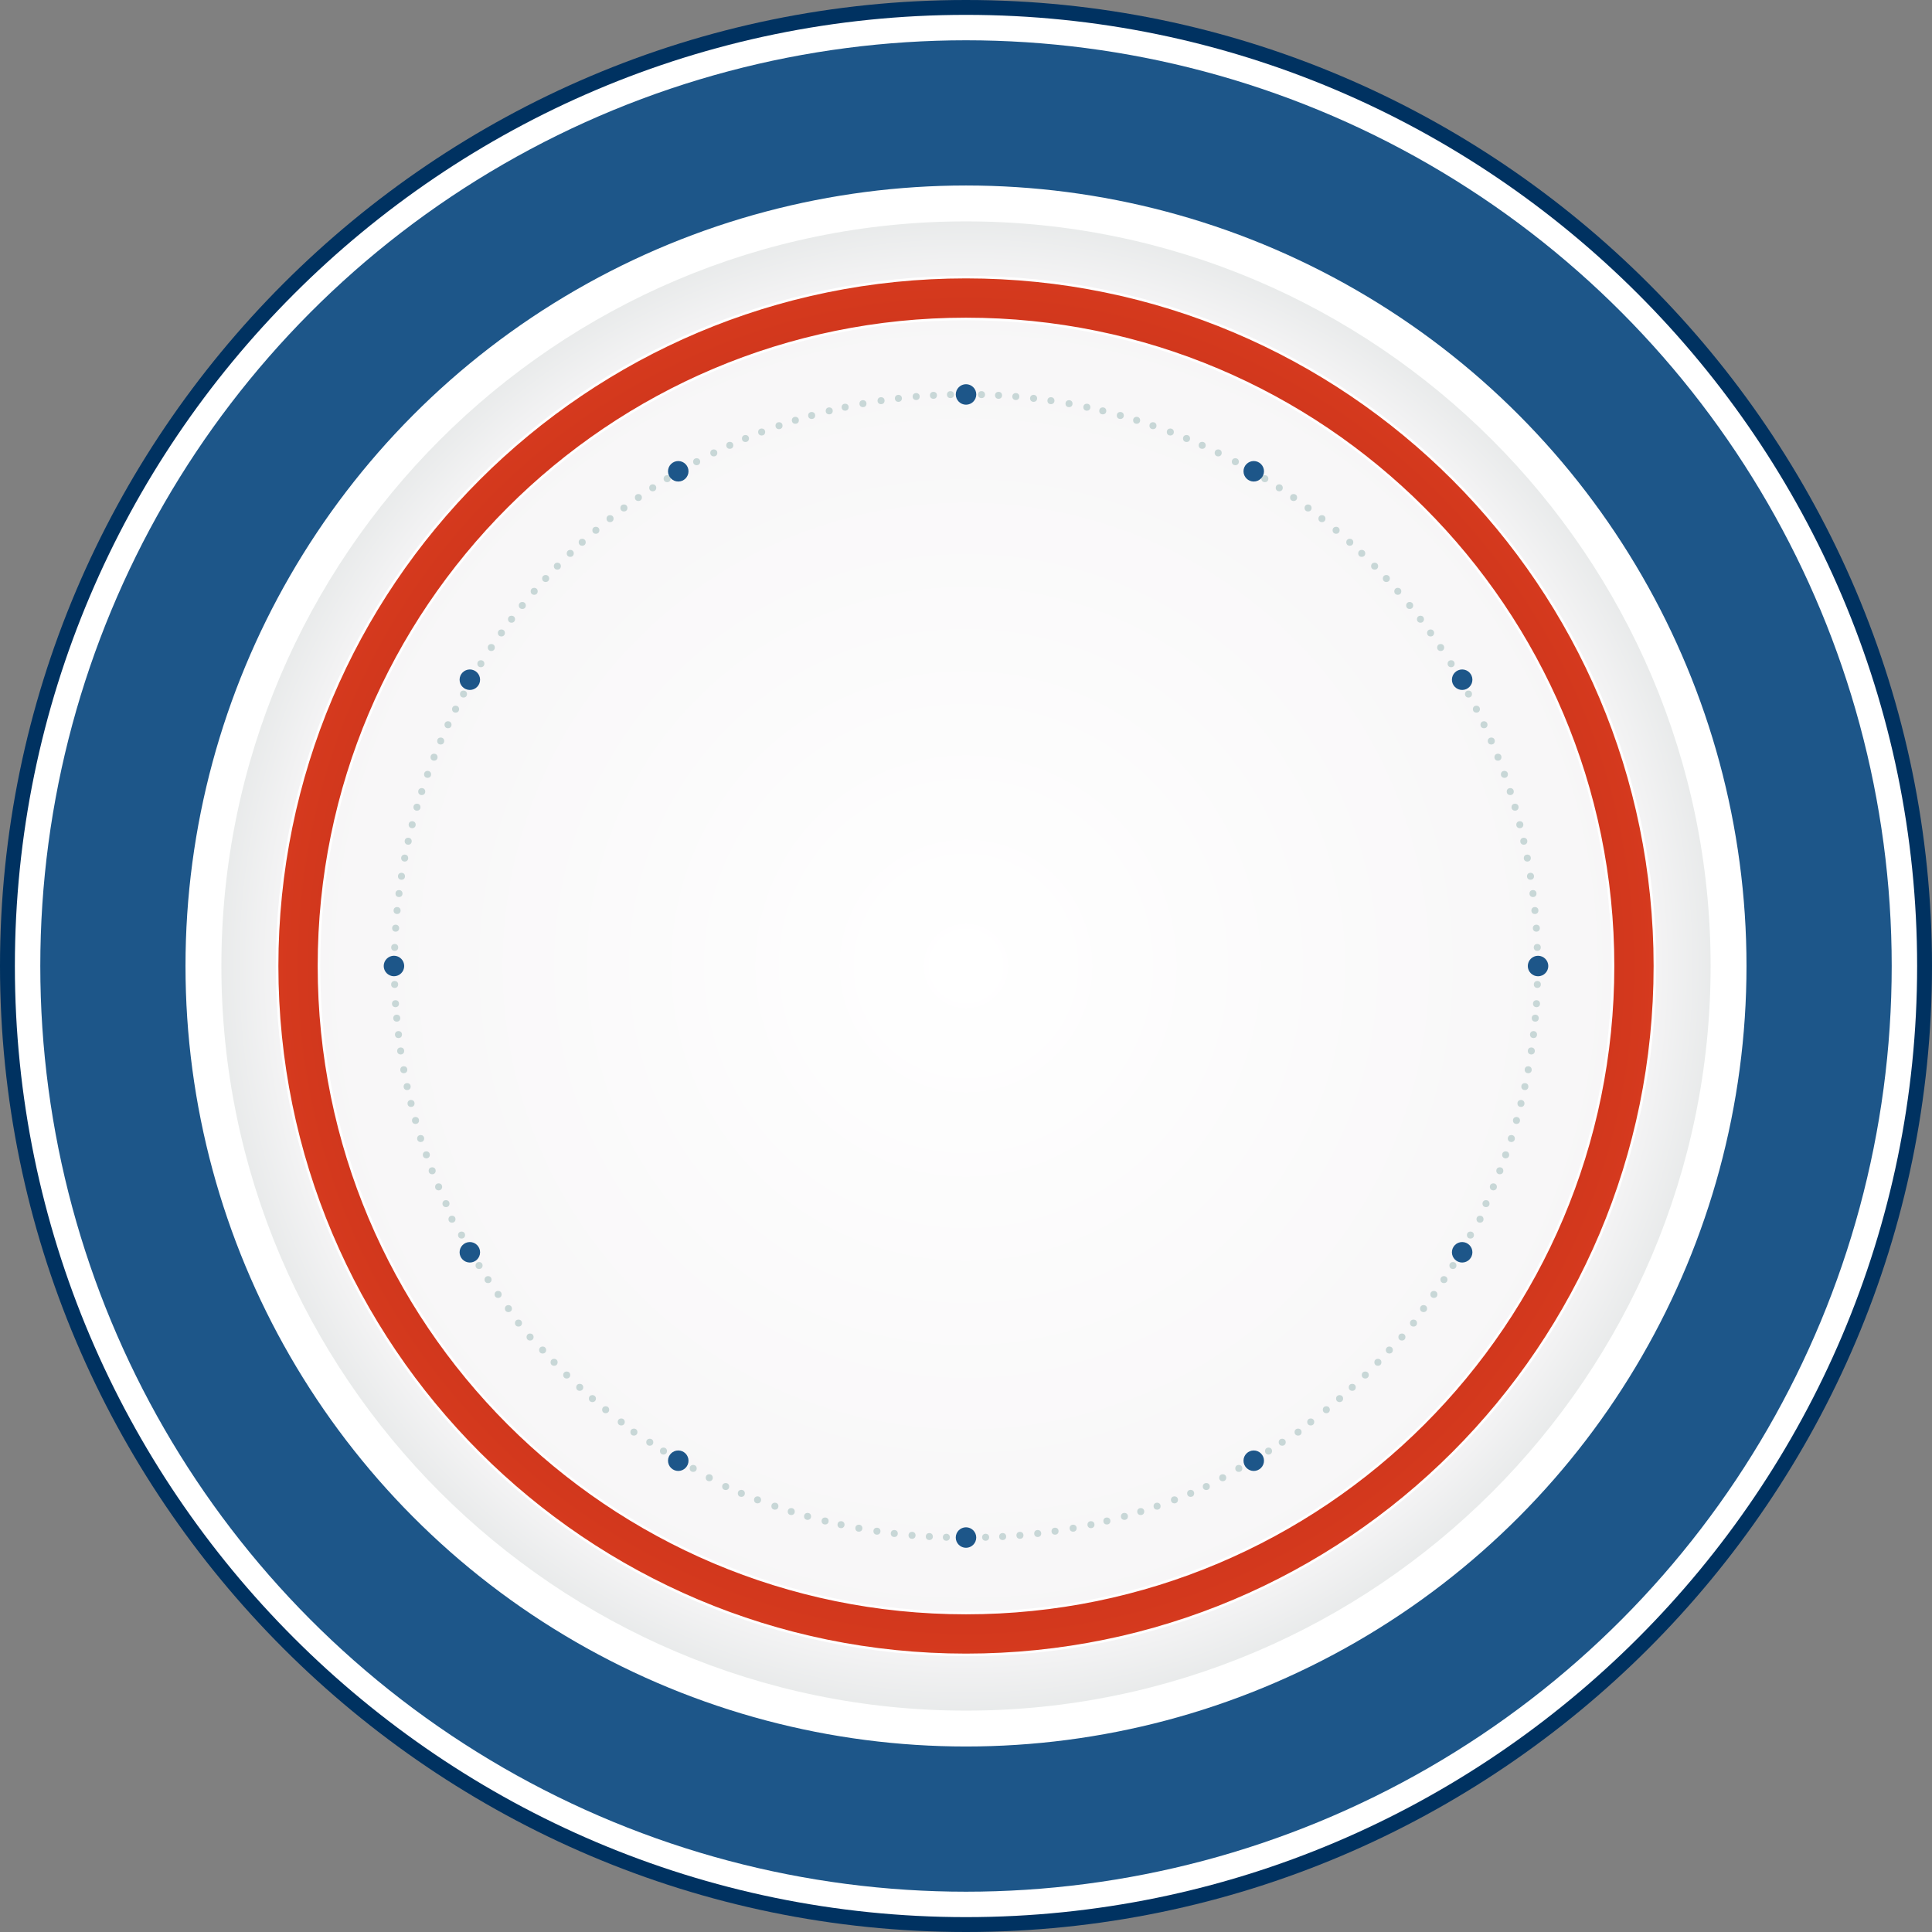 
<svg version="1.1" xmlns="http://www.w3.org/2000/svg" xmlns:xlink="http://www.w3.org/1999/xlink" x="0px" y="0px"
	 width="425.757px" height="425.757px" viewBox="0 0 425.757 425.757" enable-background="new 0 0 425.757 425.757"
	 xml:space="preserve">
<rect x="0" y="0" width="425.757" height="425.757" fill="#808080" stroke="none"/>
<g id="all">
	<path fill-rule="evenodd" clip-rule="evenodd" fill="#003261" d="M212.878,425.757
		c117.249,0,212.878-95.629,212.878-212.878C425.757,95.629,330.128,0,212.878,0S0,95.629,0,212.878
		C0,330.128,95.629,425.757,212.878,425.757z"/>
	<path fill-rule="evenodd" clip-rule="evenodd" fill="#fff" d="M212.878,422.479
		c115.444,0,209.601-94.157,209.601-209.601c0-115.444-94.156-209.601-209.601-209.601
		C97.434,3.278,3.278,97.434,3.278,212.878C3.278,328.322,97.434,422.479,212.878,422.479z"/>

		<path fill-rule="evenodd" clip-rule="evenodd" fill="#FFFFFF" stroke="#FFFFFF" stroke-width="0.567" stroke-miterlimit="22.926" d="
		M212.878,384.255c94.391,0,171.377-76.986,171.377-171.377c0-94.391-76.986-171.377-171.377-171.377
		c-94.391,0-171.377,76.986-171.377,171.377C41.502,307.269,118.487,384.255,212.878,384.255z"/>
	<radialGradient id="SVGID_1_" cx="212.878" cy="212.878" r="232.062" gradientUnits="userSpaceOnUse">
		<stop  offset="0" style="stop-color:#FFFFFF"/>
		<stop  offset="0.64" style="stop-color:#F7F6F7"/>
		<stop  offset="0.74" style="stop-color:#E2E5E5"/>
		<stop  offset="1" style="stop-color:#E0E2E4"/>
	</radialGradient>
	<path fill-rule="evenodd" clip-rule="evenodd" fill="url(#SVGID_1_)" d="M212.878,376.973
		c90.38,0,164.095-73.714,164.095-164.094c0-90.38-73.714-164.095-164.095-164.095S48.784,122.498,48.784,212.878
		C48.784,303.258,122.498,376.973,212.878,376.973z"/>
	<radialGradient id="SVGID_2_" cx="212.878" cy="212.878" r="214.693" gradientUnits="userSpaceOnUse">
		<stop  offset="0" style="stop-color:#950E11"/>
		<stop  offset="1" style="stop-color:#F04C23"/>
	</radialGradient>

		<path fill-rule="evenodd" clip-rule="evenodd" fill="url(#SVGID_2_)" stroke="#FFFFFF" stroke-width="0.567" stroke-miterlimit="22.926" d="
		M212.878,61.066c83.844,0,151.812,67.968,151.812,151.812c0,83.844-67.968,151.812-151.812,151.812
		s-151.812-67.968-151.812-151.812C61.066,129.035,129.035,61.066,212.878,61.066L212.878,61.066z M212.878,70.292
		c-78.748,0-142.586,63.838-142.586,142.586c0,78.748,63.838,142.586,142.586,142.586
		S355.465,291.626,355.465,212.878C355.465,134.131,291.626,70.292,212.878,70.292z"/>
	<g>
		<circle fill-rule="evenodd" clip-rule="evenodd" fill="#C8D7D7" cx="220.05" cy="87.118" r="0.774"/>
		<circle fill-rule="evenodd" clip-rule="evenodd" fill="#C8D7D7" cx="223.859" cy="87.388" r="0.774"/>
		<circle fill-rule="evenodd" clip-rule="evenodd" fill="#C8D7D7" cx="227.773" cy="87.788" r="0.774"/>
		<circle fill-rule="evenodd" clip-rule="evenodd" fill="#C8D7D7" cx="231.594" cy="88.298" r="0.774"/>
		<circle fill-rule="evenodd" clip-rule="evenodd" fill="#C8D7D7" cx="235.581" cy="88.957" r="0.774"/>
		<circle fill-rule="evenodd" clip-rule="evenodd" fill="#C8D7D7" cx="239.511" cy="89.738" r="0.774"/>
		<circle fill-rule="evenodd" clip-rule="evenodd" fill="#C8D7D7" cx="243.017" cy="90.546" r="0.774"/>
		<circle fill-rule="evenodd" clip-rule="evenodd" fill="#C8D7D7" cx="246.884" cy="91.56" r="0.774"/>
		<circle fill-rule="evenodd" clip-rule="evenodd" fill="#C8D7D7" cx="250.48" cy="92.624" r="0.774"/>
		<circle fill-rule="evenodd" clip-rule="evenodd" fill="#C8D7D7" cx="254.081" cy="93.81" r="0.774"/>
		<circle fill-rule="evenodd" clip-rule="evenodd" fill="#C8D7D7" cx="257.907" cy="95.204" r="0.774"/>
		<circle fill-rule="evenodd" clip-rule="evenodd" fill="#C8D7D7" cx="261.479" cy="96.635" r="0.774"/>
		<circle fill-rule="evenodd" clip-rule="evenodd" fill="#C8D7D7" cx="264.928" cy="98.139" r="0.774"/>
		<circle fill-rule="evenodd" clip-rule="evenodd" fill="#C8D7D7" cx="268.455" cy="99.809" r="0.774"/>
		<circle fill-rule="evenodd" clip-rule="evenodd" fill="#C8D7D7" cx="272.233" cy="101.75" r="0.774"/>
		<circle fill-rule="evenodd" clip-rule="evenodd" fill="#C8D7D7" cx="216.297" cy="86.962" r="0.774"/>
		<circle fill-rule="evenodd" clip-rule="evenodd" fill="#C8D7D7" cx="281.91" cy="107.5" r="0.774"/>
		<circle fill-rule="evenodd" clip-rule="evenodd" fill="#C8D7D7" cx="285.073" cy="109.639" r="0.774"/>
		<circle fill-rule="evenodd" clip-rule="evenodd" fill="#C8D7D7" cx="288.263" cy="111.942" r="0.774"/>
		<circle fill-rule="evenodd" clip-rule="evenodd" fill="#C8D7D7" cx="291.317" cy="114.294" r="0.774"/>
		<circle fill-rule="evenodd" clip-rule="evenodd" fill="#C8D7D7" cx="294.44" cy="116.859" r="0.774"/>
		<circle fill-rule="evenodd" clip-rule="evenodd" fill="#C8D7D7" cx="297.454" cy="119.5" r="0.774"/>
		<circle fill-rule="evenodd" clip-rule="evenodd" fill="#C8D7D7" cx="300.086" cy="121.952" r="0.774"/>
		<circle fill-rule="evenodd" clip-rule="evenodd" fill="#C8D7D7" cx="302.927" cy="124.765" r="0.774"/>
		<circle fill-rule="evenodd" clip-rule="evenodd" fill="#C8D7D7" cx="305.509" cy="127.484" r="0.774"/>
		<circle fill-rule="evenodd" clip-rule="evenodd" fill="#C8D7D7" cx="308.035" cy="130.311" r="0.774"/>
		<circle fill-rule="evenodd" clip-rule="evenodd" fill="#C8D7D7" cx="310.652" cy="133.432" r="0.774"/>
		<circle fill-rule="evenodd" clip-rule="evenodd" fill="#C8D7D7" cx="313.029" cy="136.457" r="0.774"/>
		<circle fill-rule="evenodd" clip-rule="evenodd" fill="#C8D7D7" cx="315.264" cy="139.485" r="0.774"/>
		<circle fill-rule="evenodd" clip-rule="evenodd" fill="#C8D7D7" cx="317.484" cy="142.694" r="0.774"/>
		<circle fill-rule="evenodd" clip-rule="evenodd" fill="#C8D7D7" cx="319.785" cy="146.264" r="0.774"/>
		<circle fill-rule="evenodd" clip-rule="evenodd" fill="#C8D7D7" cx="278.737" cy="105.489" r="0.774"/>
		<circle fill-rule="evenodd" clip-rule="evenodd" fill="#C8D7D7" cx="325.355" cy="156.278" r="0.774"/>
		<circle fill-rule="evenodd" clip-rule="evenodd" fill="#C8D7D7" cx="327.025" cy="159.712" r="0.774"/>
		<circle fill-rule="evenodd" clip-rule="evenodd" fill="#C8D7D7" cx="328.636" cy="163.301" r="0.774"/>
		<circle fill-rule="evenodd" clip-rule="evenodd" fill="#C8D7D7" cx="330.105" cy="166.865" r="0.774"/>
		<circle fill-rule="evenodd" clip-rule="evenodd" fill="#C8D7D7" cx="331.527" cy="170.648" r="0.774"/>
		<circle fill-rule="evenodd" clip-rule="evenodd" fill="#C8D7D7" cx="332.816" cy="174.442" r="0.774"/>
		<circle fill-rule="evenodd" clip-rule="evenodd" fill="#C8D7D7" cx="333.87" cy="177.882" r="0.774"/>
		<circle fill-rule="evenodd" clip-rule="evenodd" fill="#C8D7D7" cx="334.924" cy="181.738" r="0.774"/>
		<circle fill-rule="evenodd" clip-rule="evenodd" fill="#C8D7D7" cx="335.8" cy="185.384" r="0.774"/>
		<circle fill-rule="evenodd" clip-rule="evenodd" fill="#C8D7D7" cx="336.575" cy="189.096" r="0.774"/>
		<circle fill-rule="evenodd" clip-rule="evenodd" fill="#C8D7D7" cx="337.28" cy="193.107" r="0.774"/>
		<circle fill-rule="evenodd" clip-rule="evenodd" fill="#C8D7D7" cx="337.827" cy="196.915" r="0.774"/>
		<circle fill-rule="evenodd" clip-rule="evenodd" fill="#C8D7D7" cx="338.248" cy="200.654" r="0.774"/>
		<circle fill-rule="evenodd" clip-rule="evenodd" fill="#C8D7D7" cx="338.566" cy="204.544" r="0.774"/>
		<circle fill-rule="evenodd" clip-rule="evenodd" fill="#C8D7D7" cx="338.774" cy="208.786" r="0.774"/>
		<circle fill-rule="evenodd" clip-rule="evenodd" fill="#C8D7D7" cx="323.613" cy="152.95" r="0.774"/>
		<circle fill-rule="evenodd" clip-rule="evenodd" fill="#C8D7D7" cx="220.957" cy="338.612" r="0.774"/>
		<circle fill-rule="evenodd" clip-rule="evenodd" fill="#C8D7D7" cx="224.766" cy="338.341" r="0.774"/>
		<circle fill-rule="evenodd" clip-rule="evenodd" fill="#C8D7D7" cx="228.68" cy="337.941" r="0.774"/>
		<circle fill-rule="evenodd" clip-rule="evenodd" fill="#C8D7D7" cx="232.501" cy="337.431" r="0.774"/>
		<circle fill-rule="evenodd" clip-rule="evenodd" fill="#C8D7D7" cx="236.488" cy="336.772" r="0.774"/>
		<circle fill-rule="evenodd" clip-rule="evenodd" fill="#C8D7D7" cx="240.418" cy="335.991" r="0.774"/>
		<circle fill-rule="evenodd" clip-rule="evenodd" fill="#C8D7D7" cx="243.924" cy="335.184" r="0.774"/>
		<circle fill-rule="evenodd" clip-rule="evenodd" fill="#C8D7D7" cx="247.791" cy="334.169" r="0.774"/>
		<circle fill-rule="evenodd" clip-rule="evenodd" fill="#C8D7D7" cx="251.386" cy="333.105" r="0.774"/>
		<circle fill-rule="evenodd" clip-rule="evenodd" fill="#C8D7D7" cx="254.988" cy="331.92" r="0.774"/>
		<circle fill-rule="evenodd" clip-rule="evenodd" fill="#C8D7D7" cx="258.815" cy="330.525" r="0.774"/>
		<circle fill-rule="evenodd" clip-rule="evenodd" fill="#C8D7D7" cx="262.386" cy="329.095" r="0.774"/>
		<circle fill-rule="evenodd" clip-rule="evenodd" fill="#C8D7D7" cx="265.835" cy="327.589" r="0.774"/>
		<circle fill-rule="evenodd" clip-rule="evenodd" fill="#C8D7D7" cx="269.452" cy="325.652" r="0.774"/>
		<circle fill-rule="evenodd" clip-rule="evenodd" fill="#C8D7D7" cx="272.995" cy="323.596" r="0.774"/>
		<circle fill-rule="evenodd" clip-rule="evenodd" fill="#C8D7D7" cx="217.204" cy="338.767" r="0.774"/>
		<circle fill-rule="evenodd" clip-rule="evenodd" fill="#C8D7D7" cx="282.563" cy="317.825" r="0.774"/>
		<circle fill-rule="evenodd" clip-rule="evenodd" fill="#C8D7D7" cx="286.059" cy="315.595" r="0.774"/>
		<circle fill-rule="evenodd" clip-rule="evenodd" fill="#C8D7D7" cx="288.847" cy="313.362" r="0.774"/>
		<circle fill-rule="evenodd" clip-rule="evenodd" fill="#C8D7D7" cx="292.284" cy="310.664" r="0.774"/>
		<circle fill-rule="evenodd" clip-rule="evenodd" fill="#C8D7D7" cx="295.209" cy="308.212" r="0.774"/>
		<circle fill-rule="evenodd" clip-rule="evenodd" fill="#C8D7D7" cx="297.998" cy="305.729" r="0.774"/>
		<circle fill-rule="evenodd" clip-rule="evenodd" fill="#C8D7D7" cx="300.867" cy="303.013" r="0.774"/>
		<circle fill-rule="evenodd" clip-rule="evenodd" fill="#C8D7D7" cx="303.647" cy="300.213" r="0.774"/>
		<circle fill-rule="evenodd" clip-rule="evenodd" fill="#C8D7D7" cx="306.174" cy="297.51" r="0.774"/>
		<circle fill-rule="evenodd" clip-rule="evenodd" fill="#C8D7D7" cx="308.942" cy="294.645" r="0.774"/>
		<circle fill-rule="evenodd" clip-rule="evenodd" fill="#C8D7D7" cx="311.498" cy="291.569" r="0.774"/>
		<circle fill-rule="evenodd" clip-rule="evenodd" fill="#C8D7D7" cx="313.714" cy="288.38" r="0.774"/>
		<circle fill-rule="evenodd" clip-rule="evenodd" fill="#C8D7D7" cx="315.984" cy="285.254" r="0.774"/>
		<circle fill-rule="evenodd" clip-rule="evenodd" fill="#C8D7D7" cx="318.204" cy="281.99" r="0.774"/>
		<circle fill-rule="evenodd" clip-rule="evenodd" fill="#C8D7D7" cx="320.182" cy="278.884" r="0.774"/>
		<circle fill-rule="evenodd" clip-rule="evenodd" fill="#C8D7D7" cx="279.545" cy="319.772" r="0.774"/>
		<circle fill-rule="evenodd" clip-rule="evenodd" fill="#C8D7D7" cx="326.152" cy="268.678" r="0.774"/>
		<circle fill-rule="evenodd" clip-rule="evenodd" fill="#C8D7D7" cx="327.472" cy="265.245" r="0.774"/>
		<circle fill-rule="evenodd" clip-rule="evenodd" fill="#C8D7D7" cx="329.092" cy="261.55" r="0.774"/>
		<circle fill-rule="evenodd" clip-rule="evenodd" fill="#C8D7D7" cx="330.516" cy="258.004" r="0.774"/>
		<circle fill-rule="evenodd" clip-rule="evenodd" fill="#C8D7D7" cx="331.803" cy="254.496" r="0.774"/>
		<circle fill-rule="evenodd" clip-rule="evenodd" fill="#C8D7D7" cx="333.053" cy="250.901" r="0.774"/>
		<circle fill-rule="evenodd" clip-rule="evenodd" fill="#C8D7D7" cx="334.187" cy="246.919" r="0.774"/>
		<circle fill-rule="evenodd" clip-rule="evenodd" fill="#C8D7D7" cx="335.175" cy="243.167" r="0.774"/>
		<circle fill-rule="evenodd" clip-rule="evenodd" fill="#C8D7D7" cx="336.032" cy="239.453" r="0.774"/>
		<circle fill-rule="evenodd" clip-rule="evenodd" fill="#C8D7D7" cx="336.771" cy="235.739" r="0.774"/>
		<circle fill-rule="evenodd" clip-rule="evenodd" fill="#C8D7D7" cx="337.458" cy="231.602" r="0.774"/>
		<circle fill-rule="evenodd" clip-rule="evenodd" fill="#C8D7D7" cx="337.943" cy="227.99" r="0.774"/>
		<circle fill-rule="evenodd" clip-rule="evenodd" fill="#C8D7D7" cx="338.322" cy="224.374" r="0.774"/>
		<circle fill-rule="evenodd" clip-rule="evenodd" fill="#C8D7D7" cx="338.601" cy="221.185" r="0.774"/>
		<circle fill-rule="evenodd" clip-rule="evenodd" fill="#C8D7D7" cx="338.788" cy="216.944" r="0.774"/>
		<circle fill-rule="evenodd" clip-rule="evenodd" fill="#C8D7D7" cx="324.04" cy="272.172" r="0.774"/>
		<circle fill-rule="evenodd" clip-rule="evenodd" fill="#C8D7D7" cx="205.704" cy="87.118" r="0.774"/>
		<circle fill-rule="evenodd" clip-rule="evenodd" fill="#C8D7D7" cx="201.895" cy="87.388" r="0.774"/>
		<circle fill-rule="evenodd" clip-rule="evenodd" fill="#C8D7D7" cx="197.982" cy="87.788" r="0.774"/>
		<circle fill-rule="evenodd" clip-rule="evenodd" fill="#C8D7D7" cx="194.161" cy="88.298" r="0.774"/>
		<circle fill-rule="evenodd" clip-rule="evenodd" fill="#C8D7D7" cx="190.174" cy="88.957" r="0.774"/>
		<circle fill-rule="evenodd" clip-rule="evenodd" fill="#C8D7D7" cx="186.243" cy="89.738" r="0.774"/>
		<circle fill-rule="evenodd" clip-rule="evenodd" fill="#C8D7D7" cx="182.737" cy="90.546" r="0.774"/>
		<circle fill-rule="evenodd" clip-rule="evenodd" fill="#C8D7D7" cx="178.87" cy="91.56" r="0.774"/>
		<circle fill-rule="evenodd" clip-rule="evenodd" fill="#C8D7D7" cx="175.275" cy="92.624" r="0.774"/>
		<circle fill-rule="evenodd" clip-rule="evenodd" fill="#C8D7D7" cx="171.673" cy="93.81" r="0.774"/>
		<circle fill-rule="evenodd" clip-rule="evenodd" fill="#C8D7D7" cx="167.847" cy="95.204" r="0.774"/>
		<circle fill-rule="evenodd" clip-rule="evenodd" fill="#C8D7D7" cx="164.276" cy="96.635" r="0.774"/>
		<circle fill-rule="evenodd" clip-rule="evenodd" fill="#C8D7D7" cx="160.826" cy="98.139" r="0.774"/>
		<circle fill-rule="evenodd" clip-rule="evenodd" fill="#C8D7D7" cx="157.299" cy="99.809" r="0.774"/>
		<circle fill-rule="evenodd" clip-rule="evenodd" fill="#C8D7D7" cx="153.522" cy="101.75" r="0.774"/>
		<circle fill-rule="evenodd" clip-rule="evenodd" fill="#C8D7D7" cx="209.458" cy="86.962" r="0.774"/>
		<circle fill-rule="evenodd" clip-rule="evenodd" fill="#C8D7D7" cx="143.845" cy="107.5" r="0.774"/>
		<circle fill-rule="evenodd" clip-rule="evenodd" fill="#C8D7D7" cx="140.682" cy="109.639" r="0.774"/>
		<circle fill-rule="evenodd" clip-rule="evenodd" fill="#C8D7D7" cx="137.492" cy="111.942" r="0.774"/>
		<circle fill-rule="evenodd" clip-rule="evenodd" fill="#C8D7D7" cx="134.438" cy="114.294" r="0.774"/>
		<circle fill-rule="evenodd" clip-rule="evenodd" fill="#C8D7D7" cx="131.315" cy="116.859" r="0.774"/>
		<circle fill-rule="evenodd" clip-rule="evenodd" fill="#C8D7D7" cx="128.301" cy="119.5" r="0.774"/>
		<circle fill-rule="evenodd" clip-rule="evenodd" fill="#C8D7D7" cx="125.669" cy="121.952" r="0.774"/>
		<circle fill-rule="evenodd" clip-rule="evenodd" fill="#C8D7D7" cx="122.827" cy="124.765" r="0.774"/>
		<circle fill-rule="evenodd" clip-rule="evenodd" fill="#C8D7D7" cx="120.246" cy="127.484" r="0.774"/>
		<circle fill-rule="evenodd" clip-rule="evenodd" fill="#C8D7D7" cx="117.719" cy="130.311" r="0.774"/>
		<circle fill-rule="evenodd" clip-rule="evenodd" fill="#C8D7D7" cx="115.103" cy="133.432" r="0.774"/>
		<circle fill-rule="evenodd" clip-rule="evenodd" fill="#C8D7D7" cx="112.725" cy="136.457" r="0.774"/>
		<circle fill-rule="evenodd" clip-rule="evenodd" fill="#C8D7D7" cx="110.491" cy="139.485" r="0.774"/>
		<circle fill-rule="evenodd" clip-rule="evenodd" fill="#C8D7D7" cx="108.27" cy="142.694" r="0.774"/>
		<circle fill-rule="evenodd" clip-rule="evenodd" fill="#C8D7D7" cx="105.969" cy="146.264" r="0.774"/>
		<circle fill-rule="evenodd" clip-rule="evenodd" fill="#C8D7D7" cx="147.018" cy="105.489" r="0.774"/>
		<circle fill-rule="evenodd" clip-rule="evenodd" fill="#C8D7D7" cx="100.4" cy="156.278" r="0.774"/>
		<circle fill-rule="evenodd" clip-rule="evenodd" fill="#C8D7D7" cx="98.73" cy="159.712" r="0.774"/>
		<circle fill-rule="evenodd" clip-rule="evenodd" fill="#C8D7D7" cx="97.119" cy="163.301" r="0.774"/>
		<circle fill-rule="evenodd" clip-rule="evenodd" fill="#C8D7D7" cx="95.65" cy="166.865" r="0.774"/>
		<circle fill-rule="evenodd" clip-rule="evenodd" fill="#C8D7D7" cx="94.227" cy="170.648" r="0.774"/>
		<circle fill-rule="evenodd" clip-rule="evenodd" fill="#C8D7D7" cx="92.938" cy="174.442" r="0.774"/>
		<circle fill-rule="evenodd" clip-rule="evenodd" fill="#C8D7D7" cx="91.885" cy="177.882" r="0.774"/>
		<circle fill-rule="evenodd" clip-rule="evenodd" fill="#C8D7D7" cx="90.831" cy="181.738" r="0.774"/>
		<circle fill-rule="evenodd" clip-rule="evenodd" fill="#C8D7D7" cx="89.954" cy="185.384" r="0.774"/>
		<circle fill-rule="evenodd" clip-rule="evenodd" fill="#C8D7D7" cx="89.18" cy="189.096" r="0.774"/>
		<circle fill-rule="evenodd" clip-rule="evenodd" fill="#C8D7D7" cx="88.474" cy="193.107" r="0.774"/>
		<circle fill-rule="evenodd" clip-rule="evenodd" fill="#C8D7D7" cx="87.927" cy="196.915" r="0.774"/>
		<circle fill-rule="evenodd" clip-rule="evenodd" fill="#C8D7D7" cx="87.506" cy="200.654" r="0.774"/>
		<circle fill-rule="evenodd" clip-rule="evenodd" fill="#C8D7D7" cx="87.188" cy="204.544" r="0.774"/>
		<circle fill-rule="evenodd" clip-rule="evenodd" fill="#C8D7D7" cx="86.98" cy="208.786" r="0.774"/>
		<circle fill-rule="evenodd" clip-rule="evenodd" fill="#C8D7D7" cx="102.142" cy="152.95" r="0.774"/>
		<circle fill-rule="evenodd" clip-rule="evenodd" fill="#C8D7D7" cx="204.797" cy="338.612" r="0.774"/>
		<circle fill-rule="evenodd" clip-rule="evenodd" fill="#C8D7D7" cx="200.989" cy="338.341" r="0.774"/>
		<circle fill-rule="evenodd" clip-rule="evenodd" fill="#C8D7D7" cx="197.075" cy="337.941" r="0.774"/>
		<circle fill-rule="evenodd" clip-rule="evenodd" fill="#C8D7D7" cx="193.254" cy="337.431" r="0.774"/>
		<circle fill-rule="evenodd" clip-rule="evenodd" fill="#C8D7D7" cx="189.267" cy="336.772" r="0.774"/>
		<circle fill-rule="evenodd" clip-rule="evenodd" fill="#C8D7D7" cx="185.336" cy="335.991" r="0.774"/>
		<circle fill-rule="evenodd" clip-rule="evenodd" fill="#C8D7D7" cx="181.83" cy="335.184" r="0.774"/>
		<circle fill-rule="evenodd" clip-rule="evenodd" fill="#C8D7D7" cx="177.964" cy="334.169" r="0.774"/>
		<circle fill-rule="evenodd" clip-rule="evenodd" fill="#C8D7D7" cx="174.368" cy="333.105" r="0.774"/>
		<circle fill-rule="evenodd" clip-rule="evenodd" fill="#C8D7D7" cx="170.766" cy="331.92" r="0.774"/>
		<circle fill-rule="evenodd" clip-rule="evenodd" fill="#C8D7D7" cx="166.94" cy="330.525" r="0.774"/>
		<circle fill-rule="evenodd" clip-rule="evenodd" fill="#C8D7D7" cx="163.369" cy="329.095" r="0.774"/>
		<circle fill-rule="evenodd" clip-rule="evenodd" fill="#C8D7D7" cx="159.92" cy="327.589" r="0.774"/>
		<circle fill-rule="evenodd" clip-rule="evenodd" fill="#C8D7D7" cx="156.302" cy="325.652" r="0.774"/>
		<circle fill-rule="evenodd" clip-rule="evenodd" fill="#C8D7D7" cx="152.759" cy="323.596" r="0.774"/>
		<circle fill-rule="evenodd" clip-rule="evenodd" fill="#C8D7D7" cx="208.551" cy="338.767" r="0.774"/>
		<circle fill-rule="evenodd" clip-rule="evenodd" fill="#C8D7D7" cx="143.191" cy="317.825" r="0.774"/>
		<circle fill-rule="evenodd" clip-rule="evenodd" fill="#C8D7D7" cx="139.695" cy="315.595" r="0.774"/>
		<circle fill-rule="evenodd" clip-rule="evenodd" fill="#C8D7D7" cx="136.908" cy="313.362" r="0.774"/>
		<circle fill-rule="evenodd" clip-rule="evenodd" fill="#C8D7D7" cx="133.47" cy="310.664" r="0.774"/>
		<circle fill-rule="evenodd" clip-rule="evenodd" fill="#C8D7D7" cx="130.546" cy="308.212" r="0.774"/>
		<circle fill-rule="evenodd" clip-rule="evenodd" fill="#C8D7D7" cx="127.757" cy="305.729" r="0.774"/>
		<circle fill-rule="evenodd" clip-rule="evenodd" fill="#C8D7D7" cx="124.887" cy="303.013" r="0.774"/>
		<circle fill-rule="evenodd" clip-rule="evenodd" fill="#C8D7D7" cx="122.107" cy="300.213" r="0.774"/>
		<circle fill-rule="evenodd" clip-rule="evenodd" fill="#C8D7D7" cx="119.581" cy="297.51" r="0.774"/>
		<circle fill-rule="evenodd" clip-rule="evenodd" fill="#C8D7D7" cx="116.812" cy="294.645" r="0.774"/>
		<circle fill-rule="evenodd" clip-rule="evenodd" fill="#C8D7D7" cx="114.256" cy="291.569" r="0.774"/>
		<circle fill-rule="evenodd" clip-rule="evenodd" fill="#C8D7D7" cx="112.041" cy="288.38" r="0.774"/>
		<circle fill-rule="evenodd" clip-rule="evenodd" fill="#C8D7D7" cx="109.77" cy="285.254" r="0.774"/>
		<circle fill-rule="evenodd" clip-rule="evenodd" fill="#C8D7D7" cx="107.551" cy="281.99" r="0.774"/>
		<circle fill-rule="evenodd" clip-rule="evenodd" fill="#C8D7D7" cx="105.573" cy="278.884" r="0.774"/>
		<circle fill-rule="evenodd" clip-rule="evenodd" fill="#C8D7D7" cx="146.21" cy="319.772" r="0.774"/>
		<circle fill-rule="evenodd" clip-rule="evenodd" fill="#C8D7D7" cx="99.603" cy="268.678" r="0.774"/>
		<circle fill-rule="evenodd" clip-rule="evenodd" fill="#C8D7D7" cx="98.282" cy="265.245" r="0.774"/>
		<circle fill-rule="evenodd" clip-rule="evenodd" fill="#C8D7D7" cx="96.662" cy="261.55" r="0.774"/>
		<circle fill-rule="evenodd" clip-rule="evenodd" fill="#C8D7D7" cx="95.239" cy="258.004" r="0.774"/>
		<circle fill-rule="evenodd" clip-rule="evenodd" fill="#C8D7D7" cx="93.952" cy="254.496" r="0.774"/>
		<circle fill-rule="evenodd" clip-rule="evenodd" fill="#C8D7D7" cx="92.702" cy="250.901" r="0.774"/>
		<circle fill-rule="evenodd" clip-rule="evenodd" fill="#C8D7D7" cx="91.568" cy="246.919" r="0.774"/>
		<circle fill-rule="evenodd" clip-rule="evenodd" fill="#C8D7D7" cx="90.58" cy="243.167" r="0.774"/>
		<circle fill-rule="evenodd" clip-rule="evenodd" fill="#C8D7D7" cx="89.723" cy="239.453" r="0.774"/>
		<circle fill-rule="evenodd" clip-rule="evenodd" fill="#C8D7D7" cx="88.984" cy="235.739" r="0.774"/>
		<circle fill-rule="evenodd" clip-rule="evenodd" fill="#C8D7D7" cx="88.297" cy="231.602" r="0.774"/>
		<circle fill-rule="evenodd" clip-rule="evenodd" fill="#C8D7D7" cx="87.812" cy="227.99" r="0.774"/>
		<circle fill-rule="evenodd" clip-rule="evenodd" fill="#C8D7D7" cx="87.432" cy="224.374" r="0.774"/>
		<circle fill-rule="evenodd" clip-rule="evenodd" fill="#C8D7D7" cx="87.154" cy="221.185" r="0.774"/>
		<circle fill-rule="evenodd" clip-rule="evenodd" fill="#C8D7D7" cx="86.967" cy="216.944" r="0.774"/>
		<circle fill-rule="evenodd" clip-rule="evenodd" fill="#C8D7D7" cx="101.715" cy="272.172" r="0.774"/>
	</g>
</g>
<g id="points_1_">
	<g id="points">
		<path class="j-small-circle" data-num="3" fill-rule="evenodd" clip-rule="evenodd" fill="#1D5689" d="M212.878,341.088c1.243,0,2.258-1.014,2.258-2.258
			c0-1.244-1.014-2.258-2.258-2.258s-2.257,1.014-2.257,2.258
			C210.621,340.074,211.635,341.088,212.878,341.088z"/>
		<path class="j-small-circle" data-num="2" fill-rule="evenodd" clip-rule="evenodd" fill="#1D5689" d="M276.289,324.156c1.244,0,2.258-1.014,2.258-2.258
			c0-1.244-1.014-2.258-2.258-2.258c-1.244,0-2.258,1.014-2.258,2.258
			C274.031,323.141,275.045,324.156,276.289,324.156z"/>
		<path class="j-small-circle" data-num="1" fill-rule="evenodd" clip-rule="evenodd" fill="#1D5689" d="M322.218,278.226c1.244,0,2.258-1.014,2.258-2.258
			c0-1.244-1.014-2.258-2.258-2.258c-1.244,0-2.258,1.014-2.258,2.258
			C319.961,277.212,320.975,278.226,322.218,278.226z"/>
		<path class="j-small-circle" data-num="0" fill-rule="evenodd" clip-rule="evenodd" fill="#1D5689" d="M338.939,215.141c1.244,0,2.258-1.014,2.258-2.258
			c0-1.244-1.014-2.257-2.258-2.257c-1.244,0-2.258,1.014-2.258,2.257
			C336.681,214.127,337.695,215.141,338.939,215.141z"/>
		<path class="j-small-circle" data-num="11" fill-rule="evenodd" clip-rule="evenodd" fill="#1D5689" d="M322.218,152.046c1.244,0,2.258-1.014,2.258-2.258
			c0-1.244-1.014-2.257-2.258-2.257c-1.244,0-2.258,1.014-2.258,2.257
			C319.961,151.031,320.975,152.046,322.218,152.046z"/>
		<path class="j-small-circle" data-num="10" fill-rule="evenodd" clip-rule="evenodd" fill="#1D5689" d="M276.289,106.116c1.244,0,2.258-1.014,2.258-2.258
			c0-1.244-1.014-2.257-2.258-2.257c-1.244,0-2.258,1.014-2.258,2.257
			C274.032,105.102,275.046,106.116,276.289,106.116z"/>
		<path class="j-small-circle" data-num="9" fill-rule="evenodd" clip-rule="evenodd" fill="#1D5689" d="M212.884,89.184c1.244,0,2.258-1.014,2.258-2.258
			c0-1.244-1.014-2.257-2.258-2.257c-1.244,0-2.258,1.014-2.258,2.257
			C210.626,88.17,211.64,89.184,212.884,89.184z"/>
		<path class="j-small-circle" data-num="6" fill-rule="evenodd" clip-rule="evenodd" fill="#1D5689" d="M86.818,215.136c1.244,0,2.258-1.014,2.258-2.258
			c0-1.243-1.014-2.258-2.258-2.258c-1.244,0-2.257,1.014-2.257,2.258
			C84.561,214.122,85.575,215.136,86.818,215.136z"/>
		<path class="j-small-circle" data-num="4" fill-rule="evenodd" clip-rule="evenodd" fill="#1D5689" d="M149.468,324.156c1.244,0,2.258-1.014,2.258-2.258
			c0-1.244-1.014-2.258-2.258-2.258c-1.244,0-2.258,1.014-2.258,2.258
			C147.21,323.141,148.225,324.156,149.468,324.156z"/>
		<path  class="j-small-circle" data-num="5" fill-rule="evenodd" clip-rule="evenodd" fill="#1D5689" d="M103.539,278.226c1.244,0,2.258-1.014,2.258-2.258
			c0-1.244-1.014-2.258-2.258-2.258c-1.244,0-2.257,1.014-2.257,2.258
			C101.281,277.212,102.295,278.226,103.539,278.226z"/>
		<path  class="j-small-circle" data-num="8" fill-rule="evenodd" clip-rule="evenodd" fill="#1D5689" d="M149.468,106.116c1.244,0,2.258-1.014,2.258-2.257
			c0-1.244-1.014-2.258-2.258-2.258c-1.244,0-2.258,1.014-2.258,2.258
			C147.21,105.102,148.225,106.116,149.468,106.116z"/>
		<path class="j-small-circle" data-num="7" fill-rule="evenodd" clip-rule="evenodd" fill="#1D5689" d="M103.539,152.046c1.244,0,2.258-1.014,2.258-2.258
			c0-1.244-1.014-2.258-2.258-2.258c-1.244,0-2.257,1.014-2.257,2.258
			C101.281,151.032,102.295,152.046,103.539,152.046z"/>
	</g>
</g>
<g id="circle" >
		<circle id="circle_1_" fill-rule="evenodd" clip-rule="evenodd" fill="none" stroke="#1D5689" stroke-width="32" stroke-miterlimit="22.926" cx="212.878" cy="212.878" r="188"/>
</g>
</svg>
<!--transform="rotate(-45 106,43923 106,43923)"-->
